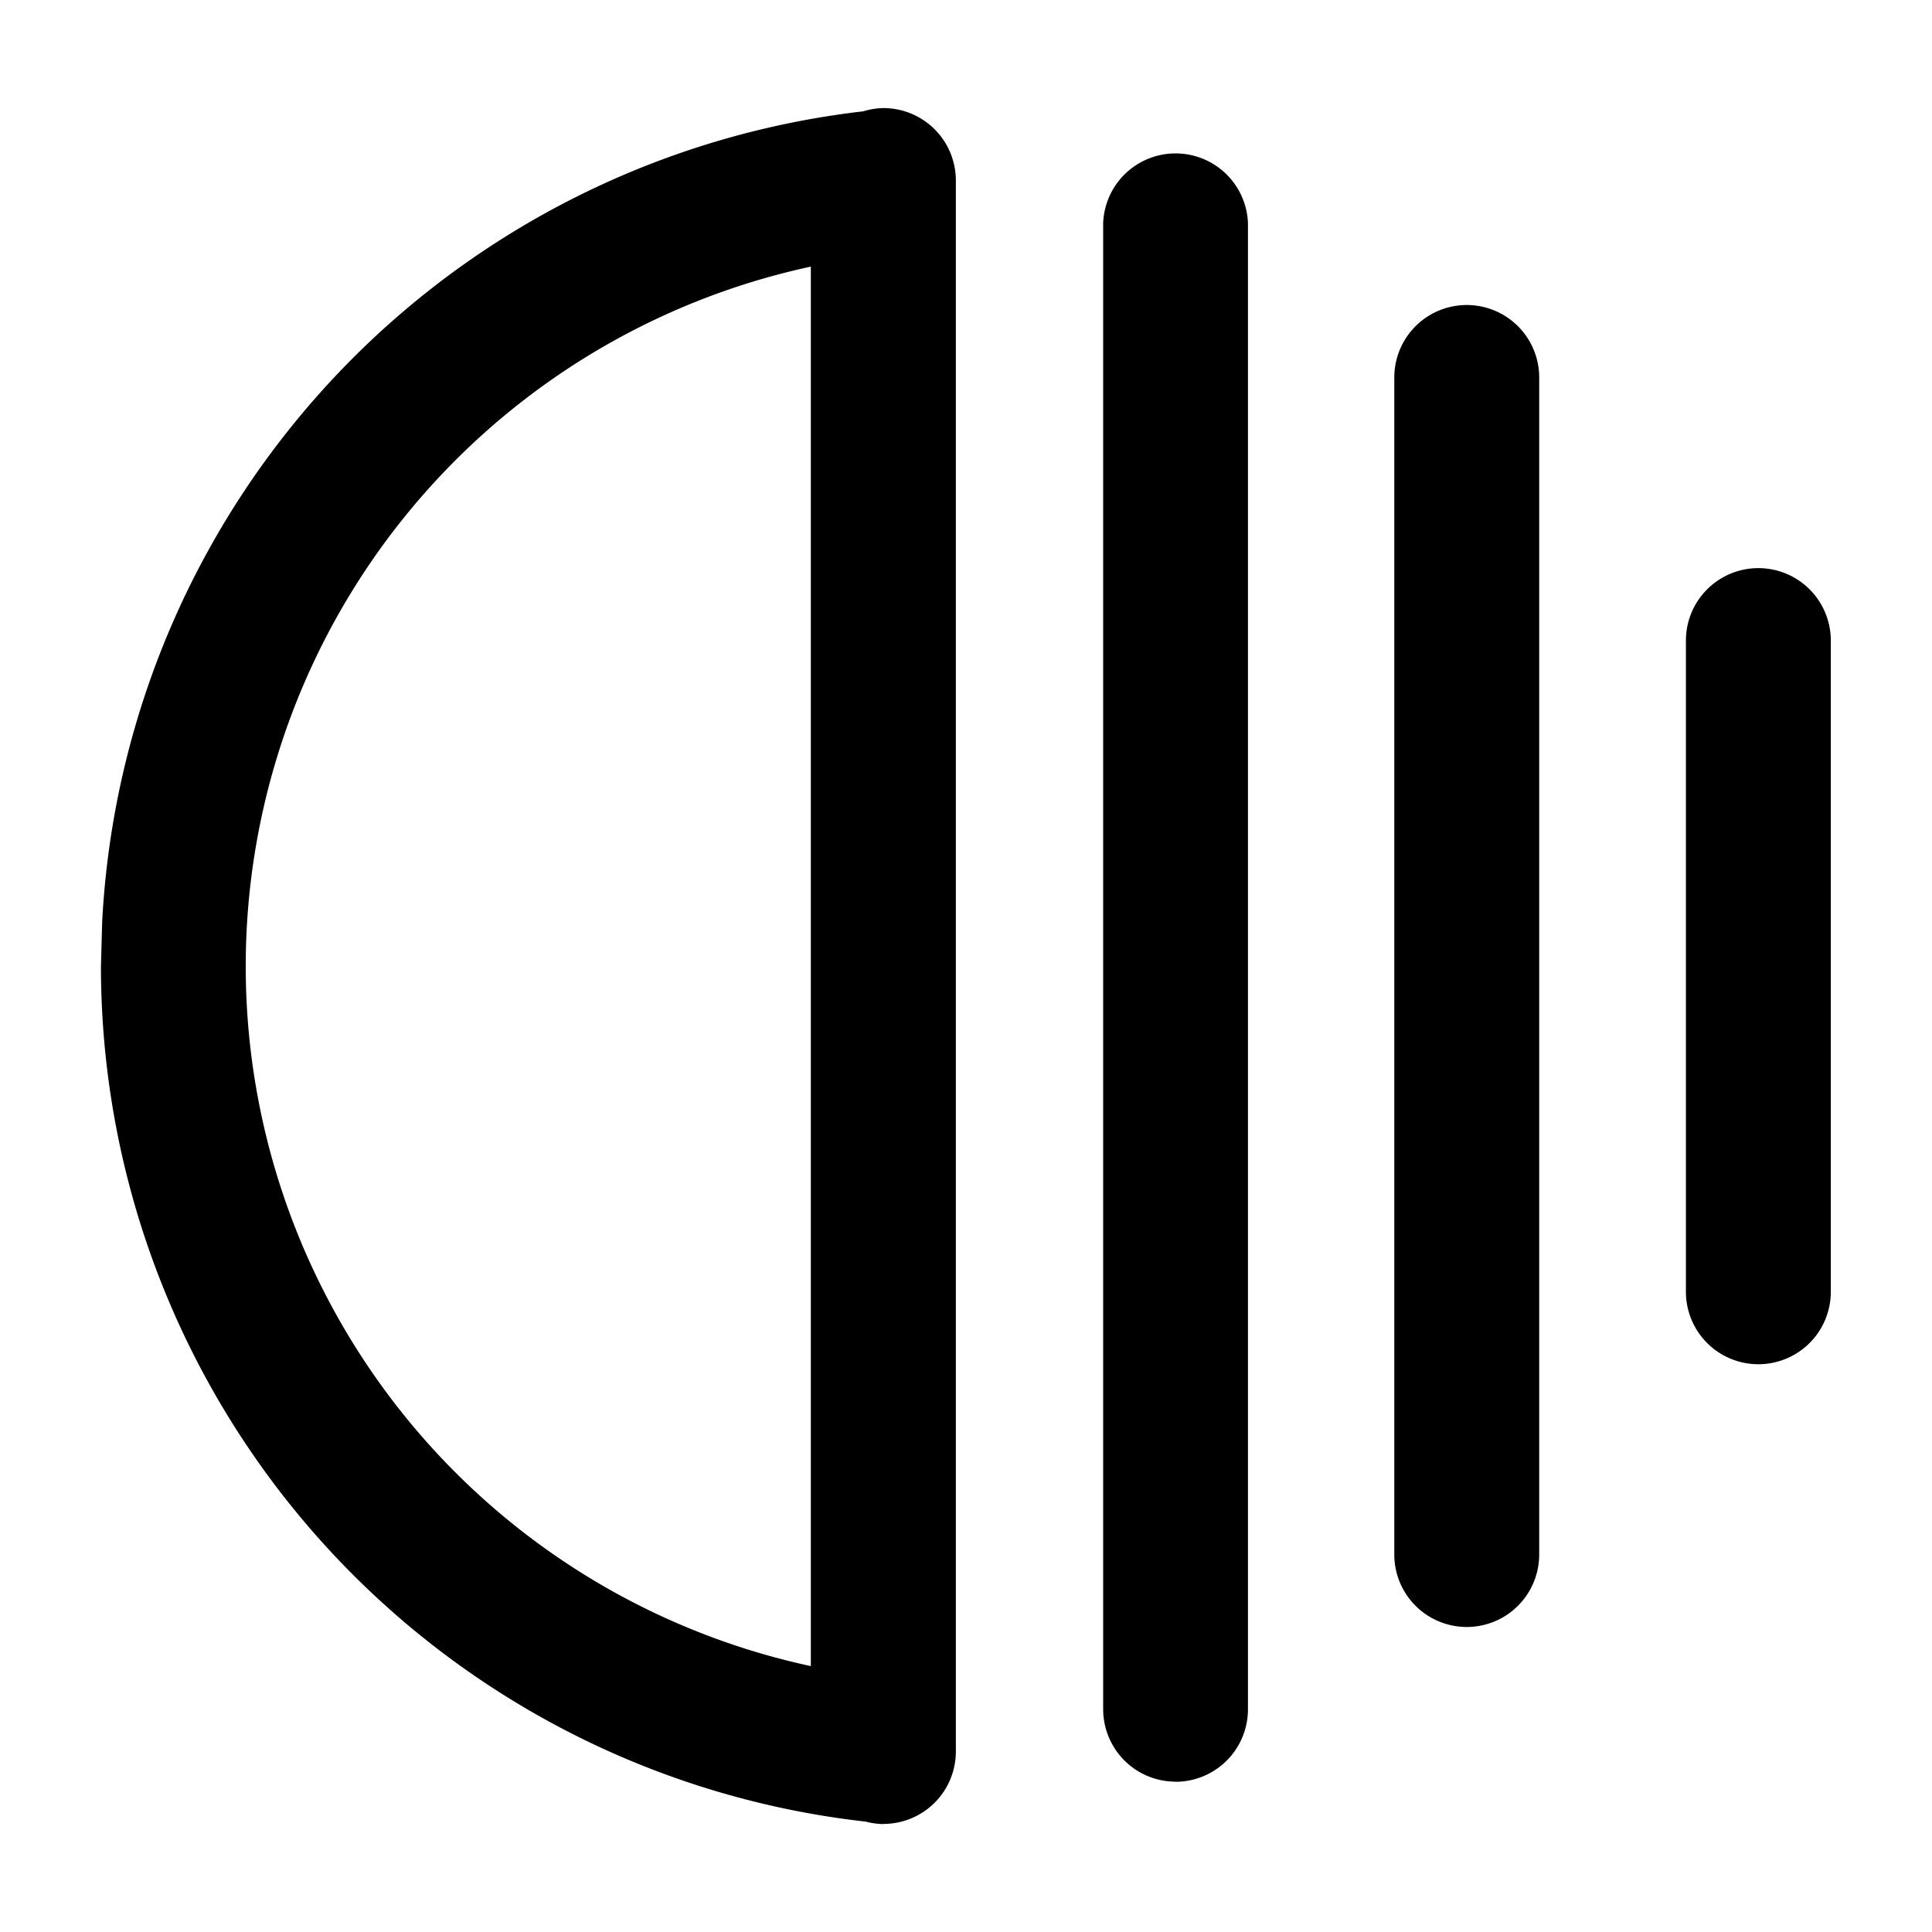 <svg xmlns="http://www.w3.org/2000/svg" width="16" height="16" viewBox="0 0 16 16"><g fill="none"><g clip-path="url(#svgID0)"><path fill="currentColor" d="M7.316 15.106a.6.6 0 01-.146-.02A7.13 7.13 0 01.836 8.003l.01-.367A7.13 7.13 0 017.149.922a.6.6 0 01.167-.027.6.6 0 01.6.6v13.01a.6.6 0 01-.6.6m2.42-.35a.6.6 0 01-.6-.6V1.846a.6.6 0 011.199 0v12.31a.6.6 0 01-.6.6M6.715 2.208a5.93 5.93 0 00-4.68 5.795 5.93 5.93 0 004.68 5.795zm5.432 11.266a.6.6 0 01-.6-.6V3.126a.6.6 0 111.2 0v9.748a.6.6 0 01-.6.6m2.415-2.176a.6.6 0 01-.6-.6V5.305a.6.6 0 111.2 0v5.393a.6.6 0 01-.6.6"/></g><defs><clipPath id="svgID0"><path fill="#fff" d="M0 16h16V0H0z"/></clipPath></defs></g></svg>